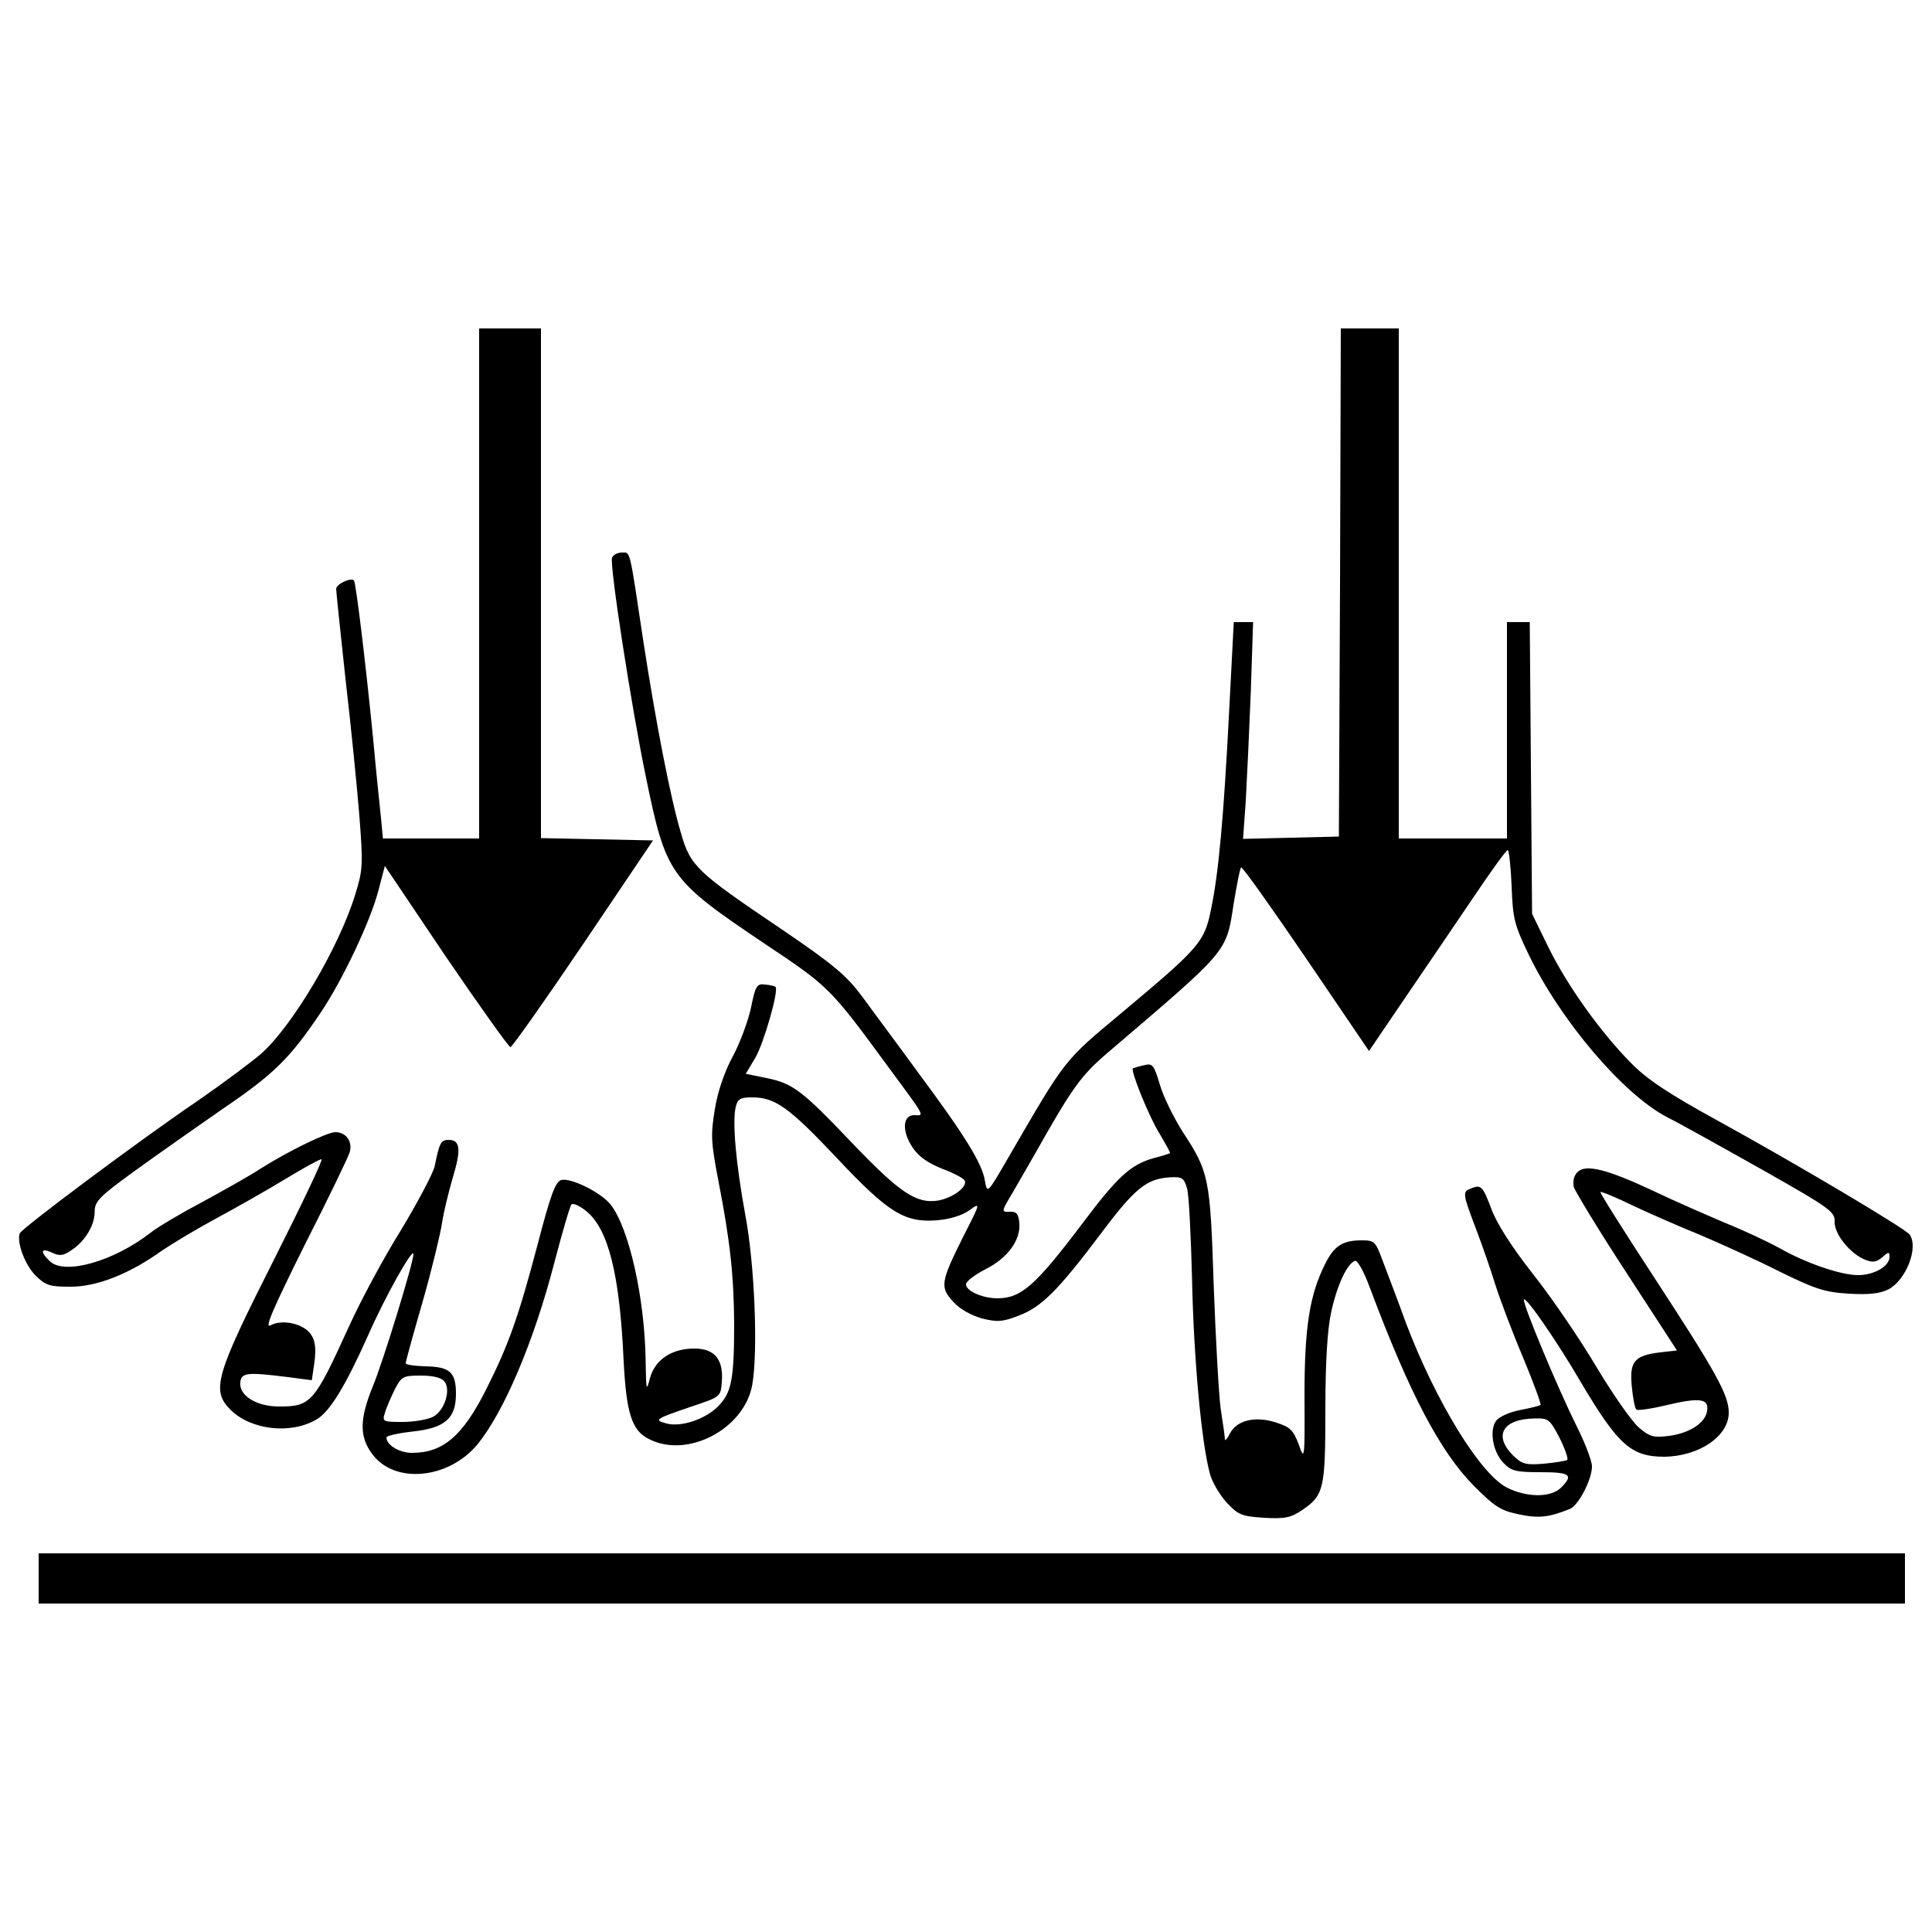 <?xml version="1.0" standalone="no"?>
<!DOCTYPE svg PUBLIC "-//W3C//DTD SVG 20010904//EN"
 "http://www.w3.org/TR/2001/REC-SVG-20010904/DTD/svg10.dtd">
<svg version="1.0" xmlns="http://www.w3.org/2000/svg"
 width="500pt" height="500pt" viewBox="0 0 500 500"
 preserveAspectRatio="xMidYMid meet">
<g transform="translate(0,500) scale(0.1,-0.1)"
fill="#000000" stroke="none">
<path d="M1240 3490 l0 -660 -124 0 -125 0 -5 53 c-3 28 -13 124 -21 212 -20
201 -44 397 -49 403 -9 8 -46 -10 -46 -22 0 -7 11 -112 24 -232 14 -120 30
-280 36 -355 10 -128 9 -141 -11 -205 -42 -136 -160 -336 -242 -410 -24 -21
-99 -77 -167 -124 -153 -104 -454 -329 -459 -342 -8 -23 13 -80 40 -108 27
-27 37 -30 92 -30 68 0 152 33 237 94 25 17 88 55 140 83 52 28 133 74 179
102 46 28 88 51 93 51 5 0 -51 -117 -123 -260 -152 -301 -163 -338 -112 -389
53 -52 156 -64 223 -24 34 20 75 88 133 218 44 100 117 230 117 209 0 -21 -79
-280 -106 -344 -34 -84 -34 -129 0 -174 58 -77 195 -64 270 24 69 83 147 266
200 470 21 80 41 149 45 153 5 4 22 -4 39 -18 57 -47 86 -165 96 -388 7 -134
21 -179 65 -201 100 -52 248 26 268 141 15 87 6 310 -18 438 -25 136 -34 243
-25 280 5 21 12 25 42 25 60 0 95 -25 217 -154 136 -145 178 -171 263 -164 34
3 65 13 83 26 29 21 29 20 -15 -66 -60 -120 -62 -133 -27 -171 17 -19 46 -35
74 -43 40 -10 54 -9 95 7 59 22 102 65 212 211 88 118 119 143 178 147 33 2
38 -1 46 -28 5 -16 10 -122 13 -235 4 -199 24 -423 46 -503 5 -21 25 -55 43
-75 31 -33 39 -36 97 -40 55 -3 69 0 99 20 56 38 60 54 60 258 0 122 5 208 15
254 15 69 41 126 62 133 6 2 23 -28 38 -69 103 -275 182 -425 270 -514 53 -53
68 -63 115 -73 52 -11 79 -8 133 14 22 9 57 76 57 110 0 14 -18 61 -40 105
-48 96 -142 321 -136 327 6 7 87 -111 146 -212 97 -164 131 -195 217 -195 90
1 167 53 167 114 0 46 -33 105 -195 353 -77 118 -139 216 -137 218 2 2 41 -14
88 -37 47 -22 123 -55 170 -74 47 -20 136 -60 198 -91 99 -49 123 -57 186 -61
54 -3 80 0 103 11 46 24 79 109 55 142 -10 15 -295 184 -497 295 -129 71 -183
107 -224 149 -80 81 -166 202 -214 300 l-42 86 -3 378 -3 377 -29 0 -30 0 0
-280 0 -280 -140 0 -140 0 0 660 0 660 -75 0 -75 0 -2 -657 -3 -658 -124 -3
-124 -3 7 98 c3 54 9 180 13 281 l6 182 -25 0 -25 0 -12 -231 c-14 -272 -27
-418 -47 -513 -17 -84 -29 -98 -231 -267 -152 -127 -143 -116 -293 -374 -55
-95 -55 -95 -61 -61 -7 45 -53 119 -172 279 -53 73 -119 161 -145 197 -41 55
-72 82 -212 177 -219 148 -233 161 -258 248 -27 90 -65 287 -97 495 -37 246
-33 230 -56 230 -11 0 -22 -6 -25 -13 -7 -18 50 -386 87 -565 53 -258 61 -268
309 -435 165 -110 169 -114 315 -313 102 -138 98 -131 72 -130 -31 1 -34 -41
-5 -84 16 -24 40 -40 77 -55 30 -11 56 -25 58 -31 6 -17 -32 -44 -69 -51 -56
-9 -99 20 -219 145 -134 141 -157 158 -225 172 l-54 11 25 42 c22 38 61 174
52 183 -2 2 -14 5 -27 6 -21 3 -25 -3 -36 -58 -7 -34 -28 -91 -47 -127 -22
-40 -40 -93 -47 -138 -11 -66 -10 -85 9 -184 31 -159 40 -246 41 -370 0 -146
-7 -180 -42 -215 -33 -33 -95 -54 -133 -44 -34 9 -29 12 62 43 78 26 78 26 81
64 5 58 -18 87 -71 87 -59 0 -102 -29 -115 -77 -9 -35 -10 -32 -11 42 -2 165
-43 347 -91 408 -26 32 -104 70 -128 63 -15 -5 -28 -41 -61 -168 -49 -185 -74
-257 -132 -372 -61 -122 -112 -166 -193 -166 -32 0 -66 20 -66 40 0 4 30 11
66 15 86 9 114 34 114 98 0 56 -16 70 -80 71 -28 1 -50 4 -50 8 0 5 20 77 44
160 24 84 46 176 50 203 4 28 17 80 28 118 22 73 19 97 -11 97 -20 0 -24 -8
-36 -68 -4 -18 -43 -92 -87 -165 -45 -72 -105 -184 -134 -248 -91 -200 -99
-209 -182 -209 -59 0 -105 29 -100 64 3 24 20 25 124 12 l61 -8 7 48 c4 34 2
54 -9 70 -18 28 -74 41 -105 24 -16 -9 5 40 88 207 61 120 113 228 117 241 8
27 -9 52 -37 52 -21 0 -120 -48 -193 -94 -27 -18 -95 -56 -150 -86 -55 -29
-116 -65 -135 -80 -95 -74 -221 -110 -260 -75 -27 25 -25 37 5 23 19 -9 29 -8
49 6 36 23 61 65 61 100 0 27 12 39 100 103 55 40 159 113 231 163 134 91 174
131 253 248 58 86 129 237 150 316 l17 65 158 -235 c88 -129 163 -234 167
-234 4 0 89 120 189 268 l180 267 -145 3 -145 3 0 659 0 660 -80 0 -80 0 0
-660z m2672 -782 c3 -85 7 -101 44 -178 83 -172 245 -362 358 -421 34 -17 145
-79 248 -137 175 -99 187 -108 186 -134 -1 -32 41 -84 81 -99 18 -7 28 -5 42
7 17 15 19 15 19 1 0 -24 -40 -47 -81 -47 -45 0 -135 31 -202 69 -29 16 -92
46 -142 66 -49 21 -132 57 -182 81 -123 58 -179 72 -200 51 -10 -9 -13 -24
-10 -39 4 -12 65 -113 137 -223 l130 -200 -44 -5 c-67 -8 -79 -24 -73 -88 3
-30 8 -57 12 -60 3 -3 39 2 80 12 85 20 108 16 103 -15 -4 -31 -45 -58 -98
-65 -40 -5 -50 -3 -78 21 -18 15 -67 85 -109 155 -42 71 -116 180 -165 242
-56 71 -96 134 -109 171 -22 58 -26 62 -53 51 -21 -8 -21 -13 13 -102 16 -42
39 -108 51 -147 12 -38 44 -123 72 -189 27 -65 47 -120 45 -122 -2 -2 -26 -8
-52 -13 -27 -5 -55 -17 -63 -28 -18 -24 -9 -80 19 -109 20 -21 32 -24 96 -24
77 0 86 -7 53 -40 -26 -26 -88 -26 -140 0 -70 36 -184 223 -261 425 -22 61
-50 134 -61 163 -18 49 -21 52 -54 52 -49 0 -71 -14 -94 -60 -41 -81 -54 -165
-54 -343 1 -166 0 -168 -15 -125 -14 37 -22 45 -60 57 -53 17 -101 5 -118 -29
-7 -14 -13 -20 -13 -15 0 6 -5 42 -11 80 -5 39 -13 183 -18 320 -9 277 -12
292 -81 397 -22 35 -49 89 -58 120 -16 53 -19 57 -42 51 -14 -3 -26 -7 -28 -8
-7 -5 42 -126 69 -169 16 -27 28 -49 27 -50 -2 -2 -22 -8 -45 -14 -58 -17 -92
-49 -180 -166 -123 -163 -160 -196 -222 -196 -38 0 -81 19 -81 36 0 8 23 25
50 39 58 29 92 76 88 120 -2 24 -8 30 -25 29 -22 -1 -22 0 8 50 16 28 42 73
57 99 97 172 119 203 188 262 316 270 307 258 327 388 8 48 16 90 19 92 3 3
78 -103 168 -235 l163 -240 91 134 c50 73 129 190 176 259 47 70 88 127 92
127 3 0 8 -42 10 -92z m-2762 -1283 c18 -22 0 -77 -30 -92 -14 -7 -49 -13 -78
-13 -51 0 -53 1 -46 23 3 12 15 39 25 60 18 35 22 37 68 37 31 0 53 -5 61 -15z
m2886 -146 c14 -28 23 -54 20 -57 -3 -3 -30 -7 -60 -10 -48 -4 -57 -1 -80 21
-52 52 -27 95 56 96 35 1 39 -2 64 -50z"/>
<path d="M100 915 l0 -65 2415 0 2415 0 0 65 0 65 -2415 0 -2415 0 0 -65z"/>
</g>
</svg>
